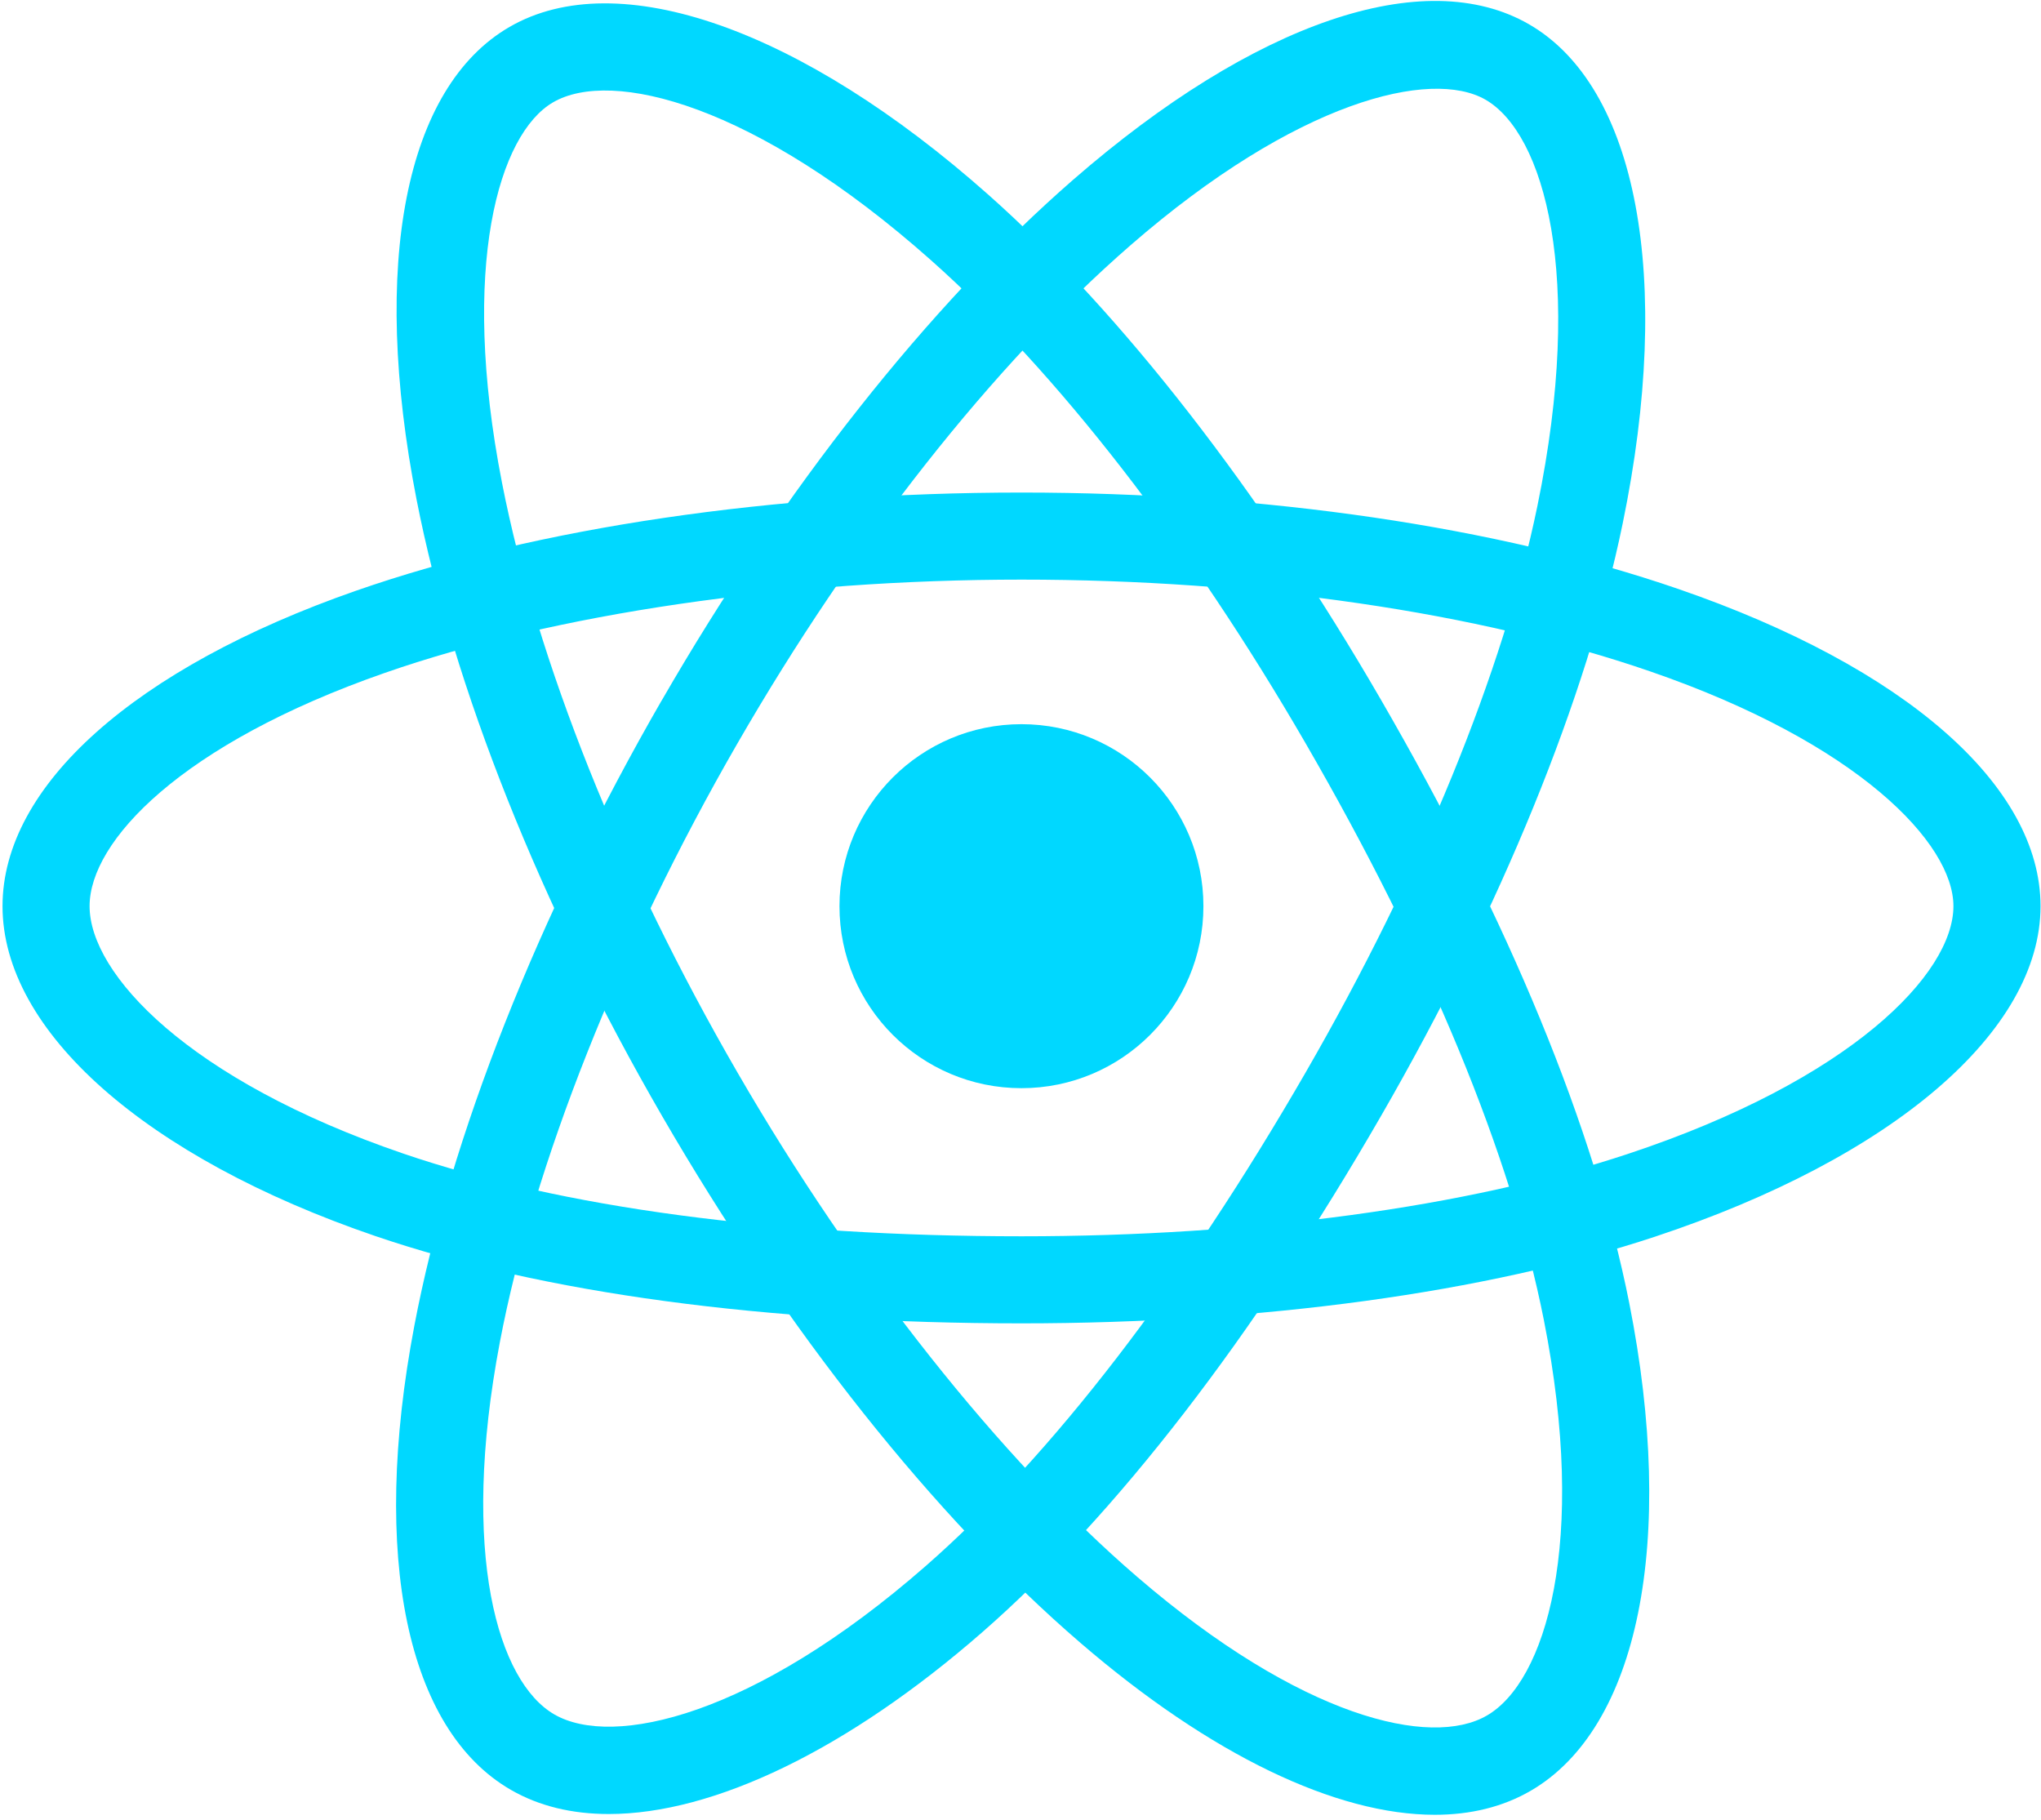 <svg width="341" height="304" viewBox="0 0 341 304" fill="none" xmlns="http://www.w3.org/2000/svg">
<path d="M170.658 181.783C187.449 181.783 201.061 168.171 201.061 151.379C201.061 134.588 187.449 120.976 170.658 120.976C153.867 120.976 140.255 134.588 140.255 151.379C140.255 168.171 153.867 181.783 170.658 181.783Z" fill="#00D8FF"/>
<path d="M170.671 221.07C127.974 221.07 90.631 216.022 62.682 206.476C24.279 193.349 0.421 172.24 0.421 151.376C0.421 131.276 22.503 111.576 59.492 98.679C89.819 88.106 129.301 82.282 170.668 82.282H170.674C211.268 82.282 250.229 88 280.384 98.382C318.29 111.43 340.921 131.239 340.921 151.376C340.921 172.273 316.233 193.434 276.487 206.598C248.314 215.928 210.735 221.07 170.671 221.07ZM170.671 96.827C131.468 96.827 92.689 102.509 64.279 112.412C30.212 124.291 14.967 140.54 14.967 151.376C14.967 162.655 31.37 180.403 67.382 192.71C93.834 201.749 129.55 206.525 170.671 206.525C209.223 206.525 245.175 201.646 271.911 192.788C309.33 180.391 326.369 162.634 326.369 151.376C326.369 140.885 310.496 124.133 275.642 112.136C246.975 102.264 209.693 96.827 170.671 96.827Z" fill="#00D8FF"/>
<path d="M101.724 303.037C95.581 303.037 90.06 301.719 85.357 299.001C67.945 288.973 61.911 260.003 69.218 221.512C75.206 189.97 89.881 152.86 110.548 117.014H110.557C130.833 81.854 155.248 50.959 179.306 30.02C209.549 3.708 238.01 -6.011 255.455 4.053C273.561 14.489 279.561 46.447 271.11 87.454C265.131 116.496 250.807 151.615 230.782 186.342C209.455 223.333 186.424 253.155 164.191 272.597C141.588 292.355 119.172 303.037 101.724 303.037ZM123.154 124.281C103.566 158.245 89.121 194.673 83.512 224.221C76.781 259.67 83.236 280.991 92.621 286.401C102.406 292.052 125.96 286.707 154.618 261.646C175.664 243.249 197.643 214.694 218.182 179.082C237.452 145.666 251.189 112.081 256.861 84.523C264.816 45.914 257.943 22.277 248.192 16.653C239.101 11.423 216.667 16.796 188.855 40.993C165.979 60.899 142.645 90.478 123.154 124.281Z" fill="#00D8FF"/>
<path d="M239.719 303.164C223.24 303.164 202.306 293.2 180.518 274.448C156.179 253.506 131.357 222.251 110.627 186.448C90.302 151.344 75.73 114.765 69.596 83.441C61.896 44.092 67.705 14.58 85.13 4.498C103.209 -5.972 133.897 4.792 165.2 32.592C187.391 52.295 210.664 82.241 230.734 116.914C252.131 153.857 266.47 188.702 272.207 217.678C280.095 257.491 273.77 288.715 255.716 299.167C251.085 301.849 245.694 303.164 239.719 303.164ZM123.215 179.166C142.857 213.09 167.203 243.803 190.003 263.424C217.352 286.961 239.052 292.036 248.431 286.579C258.192 280.93 265.331 257.839 257.937 220.502C252.507 193.075 238.749 159.778 218.152 124.202C198.837 90.838 176.6 62.165 155.542 43.465C126.072 17.295 102.154 11.437 92.418 17.086C83.339 22.337 76.793 44.471 83.872 80.647C89.702 110.429 103.675 145.414 123.215 179.166Z" fill="#00D8FF"/>
</svg>
